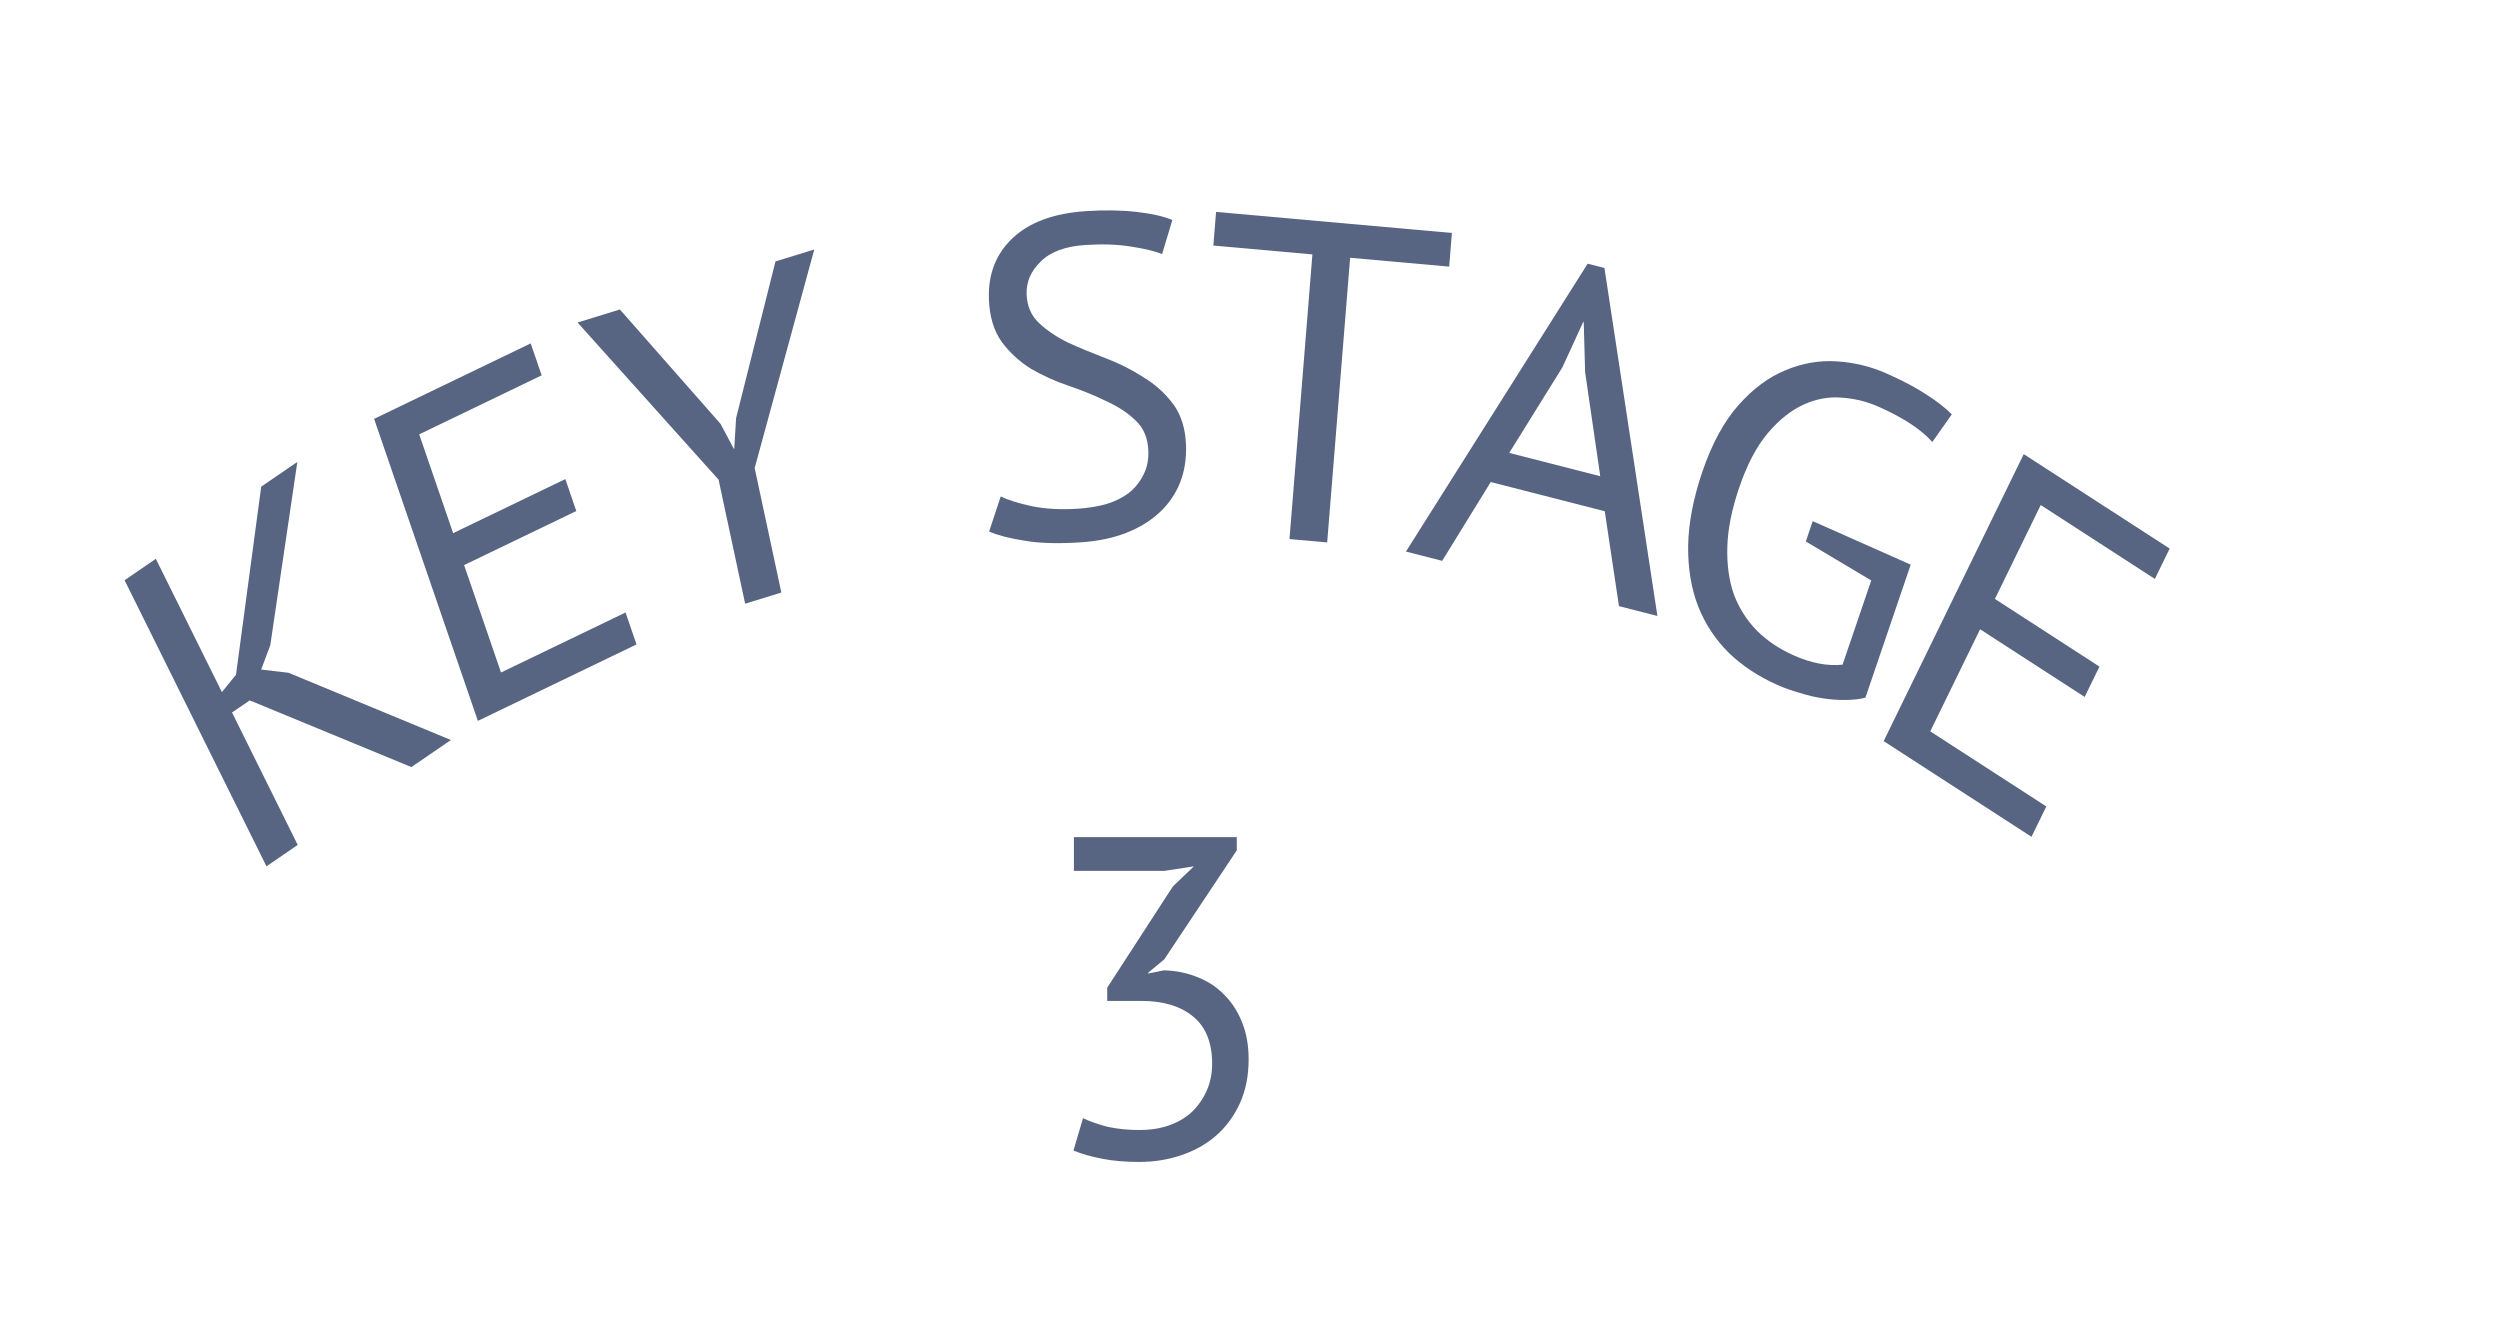 <svg width="1096" height="581" viewBox="0 0 1096 581" fill="none" xmlns="http://www.w3.org/2000/svg">
<g id="keystage 3 ">
<g id="key-stage">
<path id="K" d="M109.48 307.049L101.724 312.36L130.516 370.413L116.82 379.792L54.615 254.37L68.311 244.991L97.281 303.402L103.463 295.808L114.516 213.35L130.358 202.502L118.492 282.876L114.493 293.535L126.464 294.939L197.678 324.421L180.351 336.286L109.48 307.049Z" fill="#576482"/>
<path id="E" d="M164.01 183.628L232.655 150.548L237.464 164.544L183.773 190.419L198.655 233.734L247.841 210.03L252.65 224.027L203.464 247.731L219.645 294.828L274.236 268.52L279.045 282.517L209.5 316.032L164.01 183.628Z" fill="#576482"/>
<path id="Y" d="M315.028 210.296L253.21 141.393L271.747 135.672L315.903 185.841L321.707 196.768L321.898 196.709L322.699 183.326L339.971 114.614L356.979 109.364L330.848 205.205L342.532 259.768L326.671 264.664L315.028 210.296Z" fill="#576482"/>
<path id="S" d="M503.433 197.726C503.24 192.129 501.422 187.709 497.977 184.466C494.527 181.089 490.229 178.236 485.082 175.907C480.064 173.436 474.586 171.195 468.65 169.186C462.714 167.176 457.161 164.674 451.991 161.679C446.95 158.541 442.681 154.618 439.186 149.908C435.686 145.066 433.803 138.78 433.538 131.051C433.163 120.124 436.657 111.211 444.021 104.311C451.384 97.41 462.051 93.496 476.02 92.567C484.135 92.028 491.54 92.137 498.233 92.894C504.926 93.651 510.167 94.839 513.956 96.457L509.468 111.38C506.358 110.117 501.787 109.019 495.754 108.084C489.855 107.141 483.18 106.917 475.73 107.412C466.949 107.995 460.432 110.432 456.179 114.721C451.922 118.878 449.884 123.621 450.067 128.951C450.246 134.148 452.057 138.368 455.502 141.612C458.947 144.855 463.179 147.713 468.198 150.184C473.345 152.513 478.891 154.815 484.836 157.091C490.781 159.367 496.277 162.141 501.323 165.412C506.497 168.54 510.832 172.459 514.328 177.168C517.823 181.878 519.696 187.897 519.948 195.226C520.154 201.223 519.275 206.69 517.311 211.629C515.347 216.567 512.363 220.906 508.357 224.645C504.352 228.384 499.455 231.38 493.665 233.635C487.875 235.89 481.255 237.264 473.805 237.76C463.827 238.423 455.551 238.172 448.977 237.006C442.408 235.973 437.295 234.644 433.639 233.017L438.712 217.654C441.831 219.183 446.414 220.615 452.46 221.949C458.502 223.15 465.248 223.503 472.698 223.008C477.089 222.716 481.199 222.042 485.03 220.987C488.856 219.797 492.134 218.177 494.864 216.126C497.589 213.941 499.699 211.33 501.195 208.292C502.824 205.246 503.57 201.724 503.433 197.726Z" fill="#576482"/>
<path id="T" d="M635.325 116.886L591.898 113.009L581.838 237.804L565.304 236.328L575.364 111.533L531.937 107.655L533.126 92.903L636.514 102.134L635.325 116.886Z" fill="#576482"/>
<path id="A" d="M703.527 224.129L653.542 211.323L632.253 245.871L616.366 241.801L696.027 115.603L703.389 117.489L726.605 270.044L709.75 265.726L703.527 224.129ZM661.641 198.552L701.551 208.777L694.923 163.158L694.302 141.142L694.108 141.092L684.963 161.019L661.641 198.552Z" fill="#576482"/>
<path id="G" d="M794.698 228.471L837.653 247.547L817.798 305.859C815.332 306.508 812.483 306.841 809.251 306.858C806.14 306.93 802.85 306.704 799.381 306.181C796.034 305.711 792.59 304.908 789.049 303.772C785.587 302.816 782.271 301.634 779.103 300.227C770.939 296.601 763.896 291.948 757.974 286.267C752.095 280.46 747.604 273.67 744.498 265.898C741.436 258 739.965 249.137 740.085 239.309C740.247 229.356 742.327 218.51 746.324 206.772C750.493 194.529 755.766 184.81 762.143 177.616C768.521 170.423 775.375 165.33 782.707 162.337C790.082 159.219 797.611 157.913 805.294 158.419C812.978 158.925 820.232 160.693 827.056 163.724C834.367 166.97 840.249 170.091 844.701 173.085C849.195 175.952 852.851 178.811 855.669 181.661L847.124 193.777C842.263 188.276 834.41 183.118 823.565 178.302C818.447 176.029 813.006 174.703 807.244 174.323C801.646 173.872 796.106 174.899 790.623 177.404C785.141 179.91 779.938 184.065 775.015 189.871C770.092 195.677 765.89 203.691 762.409 213.915C759.229 223.255 757.514 231.793 757.265 239.528C757.016 247.264 757.946 254.215 760.054 260.383C762.327 266.478 765.697 271.825 770.164 276.424C774.673 280.896 780.035 284.512 786.25 287.272C794.049 290.735 801.227 292.107 807.785 291.387L820.356 254.468L791.668 237.37L794.698 228.471Z" fill="#576482"/>
<path id="E_2" d="M887.212 199.091L951.181 240.496L944.689 253.796L894.655 221.411L874.565 262.569L920.401 292.237L913.909 305.537L868.073 275.869L846.227 320.622L897.101 353.551L890.608 366.851L825.8 324.902L887.212 199.091Z" fill="#576482"/>
</g>
<path id="3" d="M499.8 495.4C504.333 495.4 508.533 494.733 512.4 493.4C516.267 492.067 519.6 490.133 522.4 487.6C525.2 484.933 527.4 481.8 529 478.2C530.6 474.6 531.4 470.667 531.4 466.4C531.4 457.067 528.6 450.133 523 445.6C517.533 441.067 509.933 438.8 500.2 438.8H485.4V433L514.2 388.6L523.4 379.8L510.4 381.8H470.8V367H542.2V372.8L510.4 420.6L503.4 426.4V426.8L510.2 425.4C515.533 425.533 520.467 426.533 525 428.4C529.533 430.133 533.467 432.733 536.8 436.2C540.133 439.533 542.733 443.6 544.6 448.4C546.467 453.067 547.4 458.4 547.4 464.4C547.4 471.6 546.133 478 543.6 483.6C541.067 489.2 537.6 493.933 533.2 497.8C528.933 501.533 523.867 504.4 518 506.4C512.133 508.4 505.933 509.4 499.4 509.4C493.4 509.4 488 508.933 483.2 508C478.4 507.067 474.2 505.867 470.6 504.4L474.8 490.2C477.867 491.667 481.467 492.933 485.6 494C489.867 494.933 494.6 495.4 499.8 495.4Z" fill="#576482"/>
</g>
</svg>
